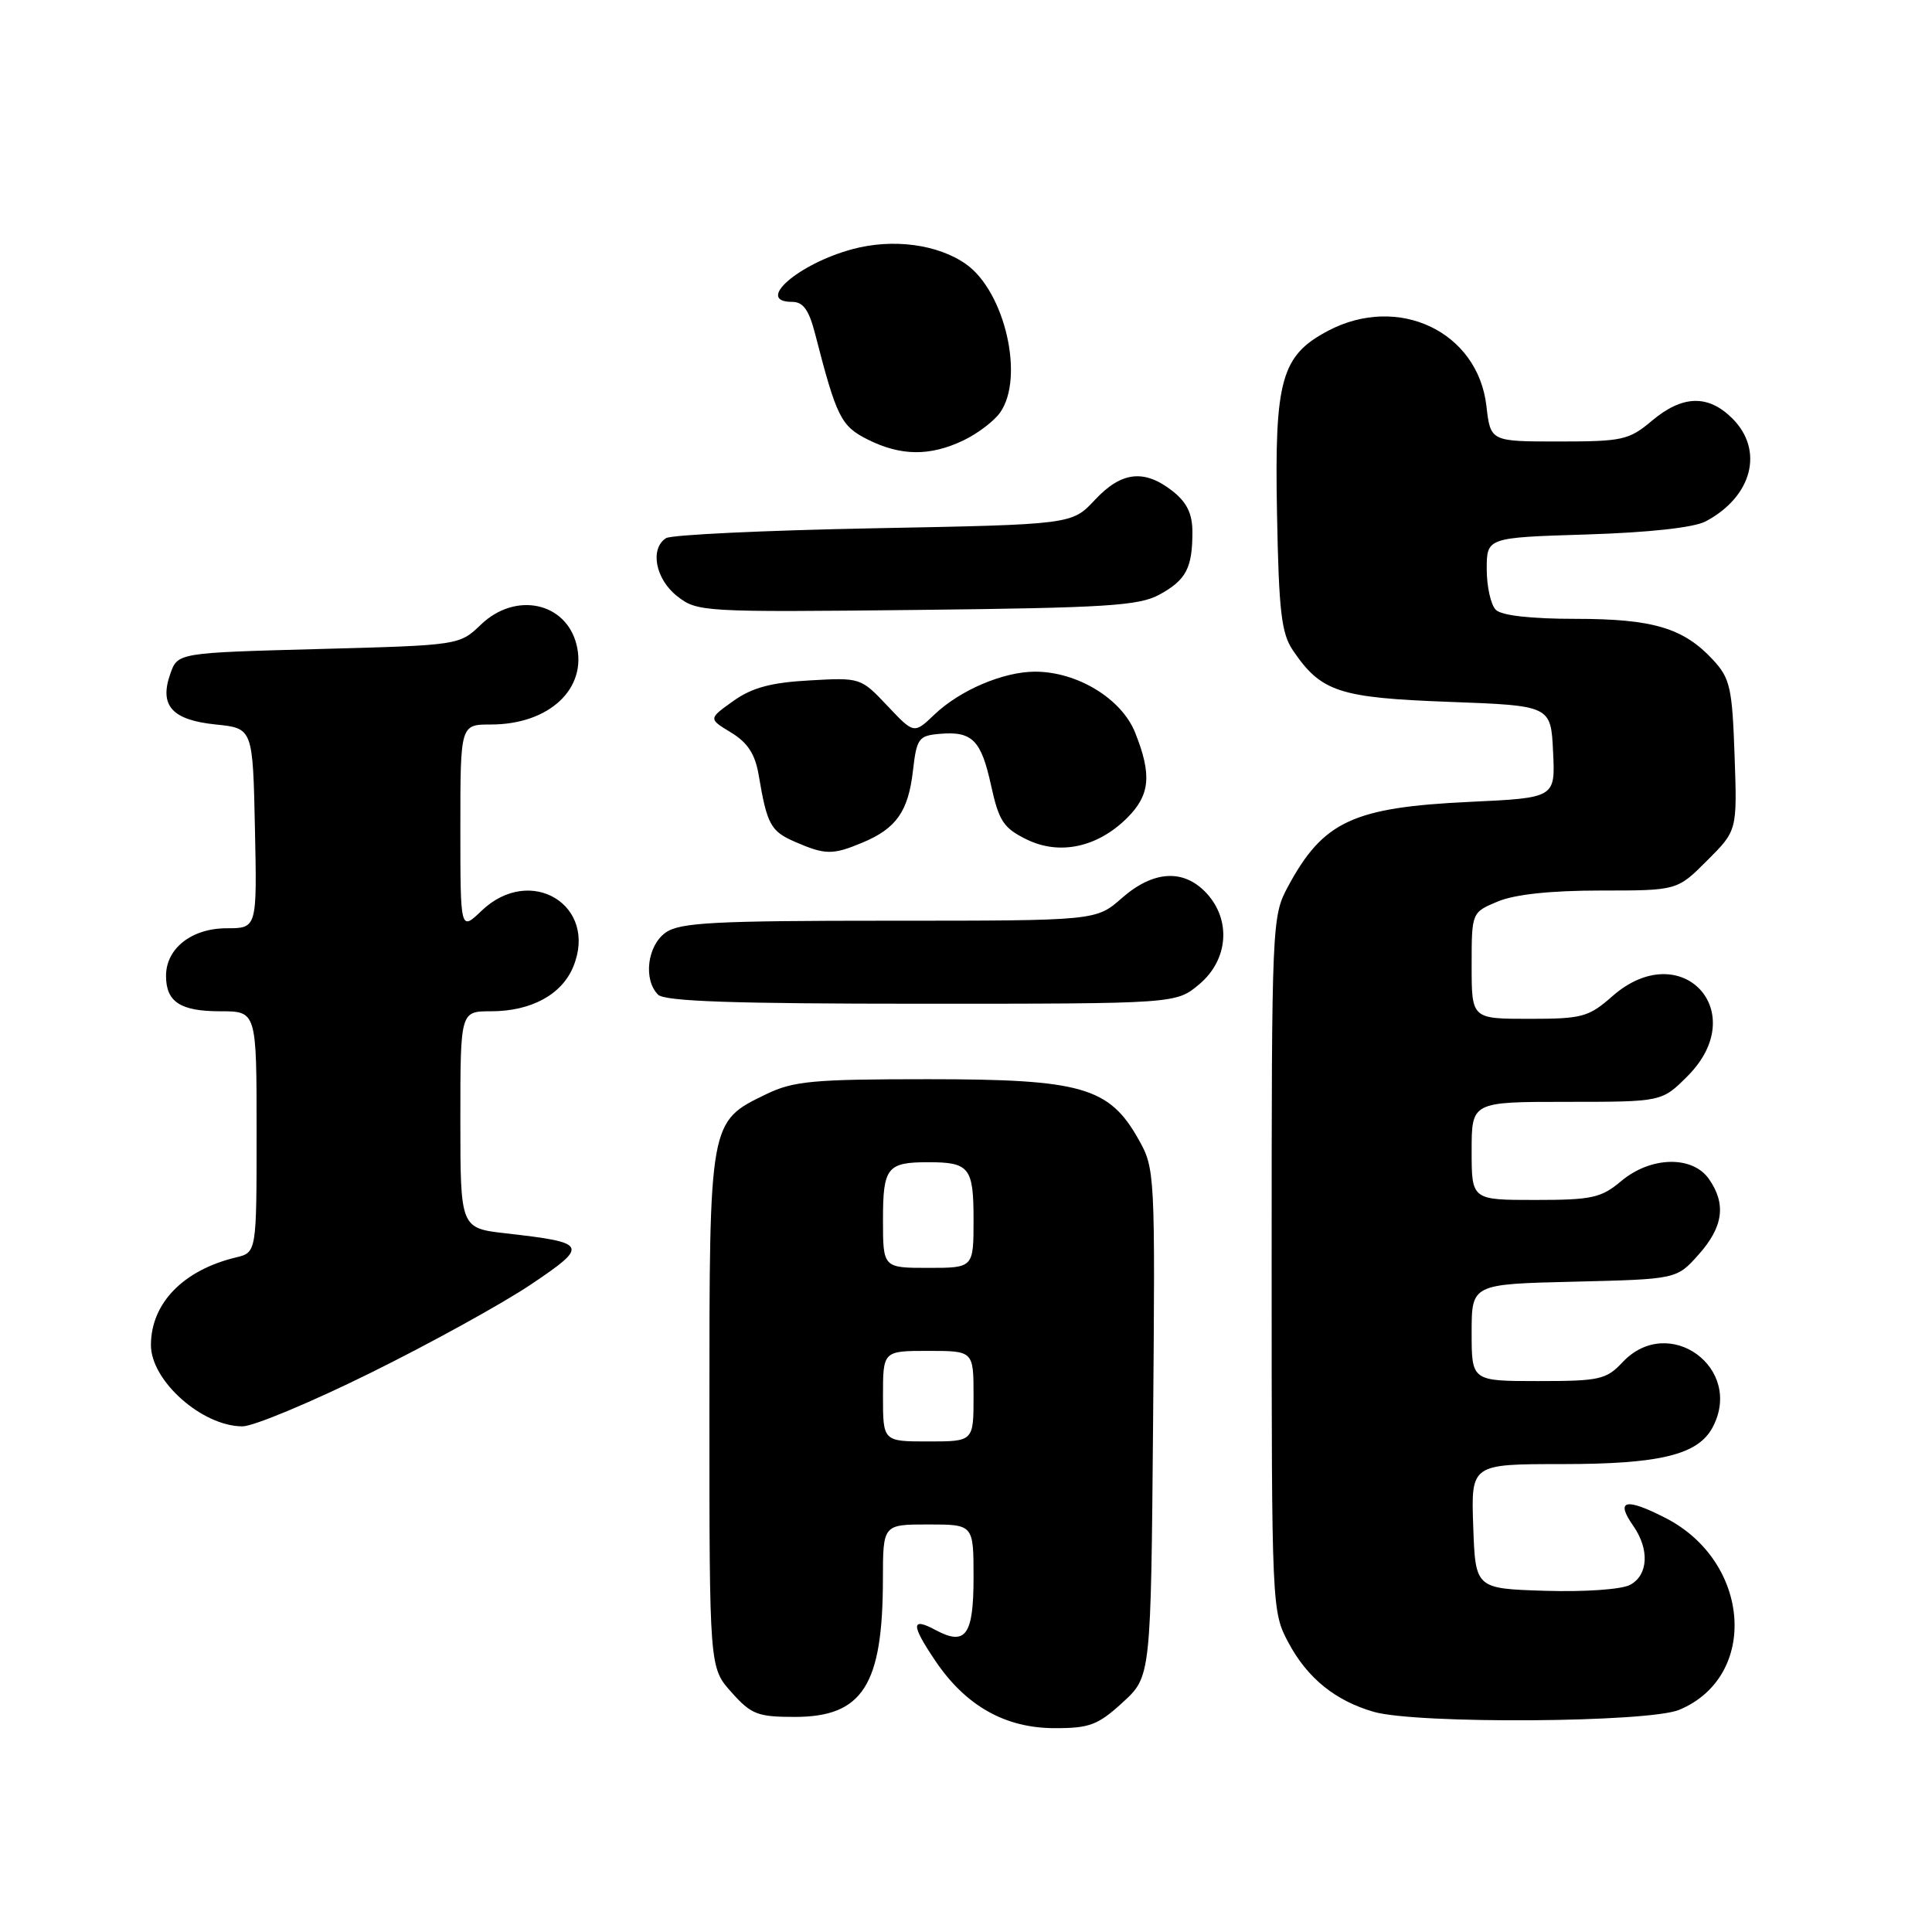 <?xml version="1.0" encoding="UTF-8" standalone="no"?>
<!DOCTYPE svg PUBLIC "-//W3C//DTD SVG 1.1//EN" "http://www.w3.org/Graphics/SVG/1.1/DTD/svg11.dtd" >
<svg xmlns="http://www.w3.org/2000/svg" xmlns:xlink="http://www.w3.org/1999/xlink" version="1.1" viewBox="0 0 256 256">
 <g >
 <path fill="currentColor"
d=" M 148.76 225.58 C 152.50 222.16 152.50 222.16 152.79 188.53 C 153.07 155.37 153.05 154.85 150.85 150.95 C 146.97 144.05 143.29 143.00 123.00 143.00 C 107.74 143.00 105.14 143.24 101.54 144.98 C 93.96 148.65 94.00 148.42 94.00 186.89 C 94.00 220.97 94.00 220.97 96.92 224.23 C 99.54 227.17 100.39 227.50 105.31 227.50 C 114.30 227.50 116.98 223.31 116.99 209.25 C 117.00 202.00 117.00 202.00 123.00 202.00 C 129.00 202.00 129.00 202.00 129.00 209.03 C 129.00 216.68 127.96 218.12 123.99 216.00 C 120.72 214.24 120.69 215.24 123.89 220.00 C 127.93 226.02 133.17 228.99 139.76 228.99 C 144.37 229.00 145.50 228.57 148.76 225.58 Z  M 222.51 226.56 C 233.07 222.15 232.00 206.96 220.73 201.16 C 215.40 198.42 214.01 198.74 216.40 202.16 C 218.59 205.28 218.41 208.71 216.00 210.00 C 214.86 210.61 210.00 210.95 204.75 210.79 C 195.50 210.50 195.50 210.50 195.21 202.25 C 194.92 194.00 194.92 194.00 206.99 194.00 C 219.94 194.00 224.98 192.77 226.92 189.15 C 231.13 181.28 221.11 174.00 215.00 180.50 C 212.84 182.80 211.95 183.00 203.83 183.00 C 195.00 183.00 195.00 183.00 195.00 176.58 C 195.00 170.15 195.00 170.15 208.58 169.83 C 222.17 169.50 222.17 169.50 225.08 166.23 C 228.34 162.58 228.76 159.53 226.44 156.22 C 224.25 153.09 218.72 153.22 214.82 156.50 C 212.16 158.73 210.95 159.00 203.42 159.00 C 195.00 159.00 195.00 159.00 195.00 152.50 C 195.00 146.00 195.00 146.00 207.60 146.00 C 220.20 146.00 220.20 146.00 223.60 142.60 C 232.16 134.04 222.75 124.01 213.65 132.00 C 210.50 134.77 209.66 135.00 202.62 135.00 C 195.00 135.00 195.00 135.00 195.00 127.95 C 195.00 120.90 195.00 120.90 198.47 119.45 C 200.72 118.51 205.48 118.00 212.09 118.00 C 222.24 118.00 222.24 118.00 226.21 114.02 C 230.19 110.05 230.19 110.05 229.84 100.10 C 229.53 91.14 229.25 89.89 227.00 87.45 C 223.08 83.21 219.04 82.00 208.73 82.00 C 202.81 82.00 198.96 81.56 198.20 80.80 C 197.54 80.14 197.00 77.72 197.00 75.42 C 197.00 71.23 197.00 71.23 210.25 70.82 C 218.53 70.56 224.44 69.91 226.00 69.09 C 232.18 65.82 233.78 59.68 229.55 55.45 C 226.34 52.25 222.93 52.35 218.89 55.75 C 215.85 58.31 214.99 58.50 206.56 58.50 C 197.50 58.50 197.50 58.50 196.96 53.81 C 195.83 43.94 185.29 38.93 175.98 43.83 C 169.77 47.11 168.87 50.33 169.21 68.00 C 169.45 81.02 169.79 83.93 171.32 86.18 C 175.05 91.68 177.42 92.46 192.00 93.00 C 205.50 93.50 205.50 93.50 205.79 99.61 C 206.09 105.72 206.09 105.72 194.79 106.25 C 179.27 106.98 175.32 108.82 170.65 117.50 C 168.54 121.43 168.50 122.32 168.50 167.50 C 168.50 213.15 168.52 213.53 170.73 217.67 C 173.24 222.37 176.94 225.36 182.04 226.83 C 187.74 228.46 218.44 228.26 222.51 226.56 Z  M 49.11 181.91 C 56.99 178.02 66.54 172.75 70.32 170.22 C 78.09 165.00 77.92 164.66 67.07 163.43 C 61.00 162.74 61.00 162.74 61.00 148.37 C 61.00 134.00 61.00 134.00 65.05 134.00 C 70.36 134.00 74.42 131.81 75.95 128.12 C 79.32 119.98 70.30 114.46 63.80 120.69 C 61.00 123.37 61.00 123.37 61.00 109.69 C 61.00 96.00 61.00 96.00 65.05 96.00 C 72.77 96.00 77.85 91.25 76.39 85.41 C 74.98 79.78 68.30 78.38 63.74 82.75 C 60.87 85.50 60.87 85.50 42.21 86.00 C 23.54 86.50 23.54 86.50 22.56 89.30 C 21.08 93.51 22.80 95.41 28.60 96.00 C 33.50 96.50 33.50 96.50 33.78 109.75 C 34.06 123.00 34.06 123.00 30.03 123.00 C 25.40 123.00 22.00 125.67 22.00 129.30 C 22.00 132.76 23.89 134.00 29.20 134.00 C 34.00 134.00 34.00 134.00 34.00 149.98 C 34.00 165.96 34.00 165.96 31.25 166.62 C 24.27 168.30 20.00 172.70 20.00 178.23 C 20.00 182.97 26.78 188.99 32.13 189.00 C 33.58 189.00 41.22 185.81 49.11 181.91 Z  M 158.92 130.41 C 162.77 127.17 163.17 121.87 159.83 118.31 C 156.81 115.10 152.81 115.35 148.65 119.00 C 145.24 122.00 145.24 122.00 117.84 122.00 C 94.66 122.00 90.10 122.24 88.22 123.56 C 85.77 125.27 85.21 129.81 87.20 131.80 C 88.09 132.69 97.23 133.00 122.12 133.00 C 155.85 133.00 155.85 133.00 158.92 130.41 Z  M 114.28 111.65 C 118.76 109.78 120.35 107.52 120.97 102.14 C 121.46 97.85 121.72 97.48 124.50 97.24 C 128.83 96.86 130.01 98.05 131.33 104.11 C 132.36 108.79 132.97 109.73 136.04 111.23 C 140.40 113.37 145.45 112.28 149.38 108.35 C 152.40 105.33 152.64 102.65 150.41 97.07 C 148.61 92.57 142.74 89.00 137.15 89.00 C 132.95 89.00 127.18 91.46 123.81 94.69 C 121.11 97.26 121.11 97.26 117.58 93.52 C 114.07 89.80 114.00 89.77 107.25 90.16 C 102.15 90.44 99.64 91.12 97.16 92.89 C 93.86 95.24 93.86 95.24 96.88 97.07 C 99.08 98.41 100.06 99.93 100.53 102.70 C 101.64 109.28 102.11 110.14 105.35 111.55 C 109.35 113.29 110.34 113.30 114.28 111.65 Z  M 153.63 78.79 C 157.17 76.85 158.00 75.27 158.00 70.49 C 158.00 68.07 157.27 66.57 155.37 65.07 C 151.62 62.13 148.59 62.47 145.07 66.25 C 142.03 69.50 142.03 69.50 115.77 70.00 C 101.32 70.28 88.94 70.86 88.25 71.31 C 86.08 72.71 86.85 76.73 89.72 78.99 C 92.38 81.08 93.08 81.13 121.47 80.82 C 146.60 80.54 150.92 80.27 153.63 78.79 Z  M 127.63 58.37 C 129.52 57.47 131.73 55.80 132.53 54.65 C 135.77 50.03 133.16 38.68 128.03 35.02 C 124.30 32.37 118.32 31.57 112.97 33.01 C 105.76 34.95 99.98 40.00 104.96 40.00 C 106.43 40.00 107.19 41.07 108.01 44.25 C 110.86 55.32 111.43 56.46 115.00 58.25 C 119.37 60.43 123.21 60.47 127.63 58.37 Z  M 117.00 185.00 C 117.00 179.00 117.00 179.00 123.00 179.00 C 129.00 179.00 129.00 179.00 129.00 185.00 C 129.00 191.00 129.00 191.00 123.00 191.00 C 117.00 191.00 117.00 191.00 117.00 185.00 Z  M 117.00 161.61 C 117.00 154.69 117.55 154.00 123.00 154.00 C 128.45 154.00 129.00 154.69 129.00 161.61 C 129.00 168.00 129.00 168.00 123.00 168.00 C 117.00 168.00 117.00 168.00 117.00 161.61 Z "/>
</g>
</svg>